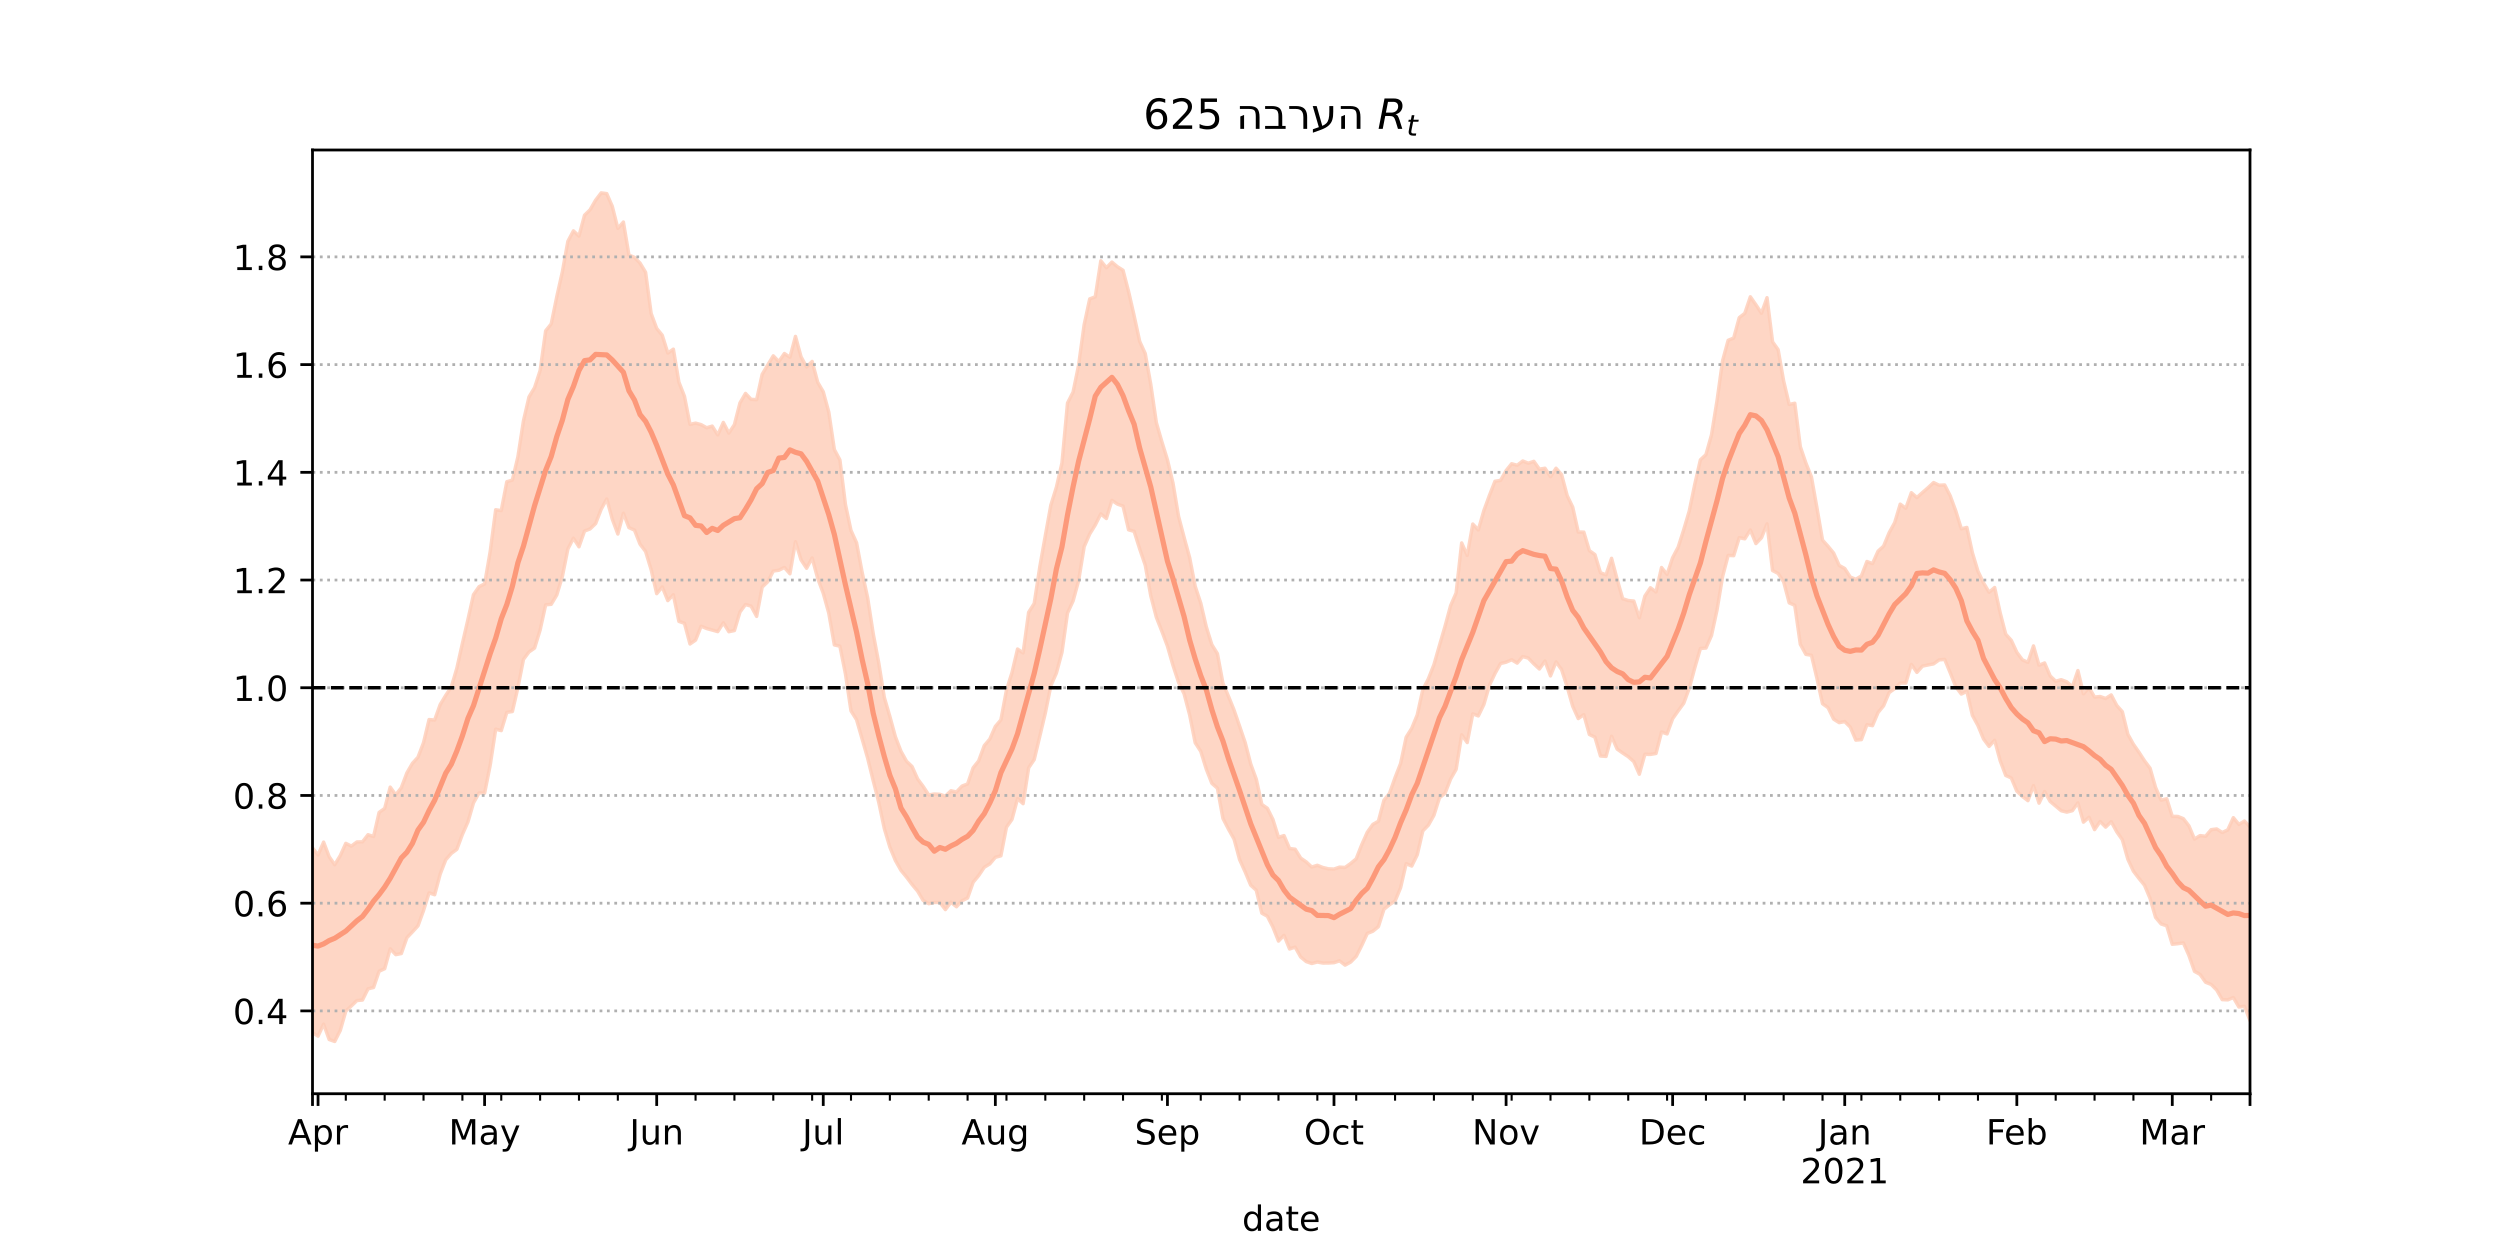 <?xml version="1.0" encoding="utf-8" standalone="no"?>
<!DOCTYPE svg PUBLIC "-//W3C//DTD SVG 1.1//EN"
  "http://www.w3.org/Graphics/SVG/1.1/DTD/svg11.dtd">
<!-- Created with matplotlib (https://matplotlib.org/) -->
<svg height="360pt" version="1.1" viewBox="0 0 720 360" width="720pt" xmlns="http://www.w3.org/2000/svg" xmlns:xlink="http://www.w3.org/1999/xlink">
 <defs>
  <style type="text/css">*{stroke-linecap:butt;stroke-linejoin:round;}</style>
 </defs>
 <g id="figure_1">
  <g id="patch_1">
   <path d="M 0 360 
L 720 360 
L 720 0 
L 0 0 
z
" style="fill:#ffffff;"/>
  </g>
  <g id="axes_1">
   <g id="patch_2">
    <path d="M 90 315 
L 648 315 
L 648 43.2 
L 90 43.2 
z
" style="fill:#ffffff;"/>
   </g>
   <g id="PolyCollection_1">
    <defs>
     <path d="M 90 -62.595 
L 90 -115.8 
L 91.599 -113.772 
L 93.198 -117.47 
L 94.797 -113.271 
L 96.395 -110.967 
L 97.994 -113.581 
L 99.593 -117.11 
L 101.192 -116.32 
L 102.791 -117.523 
L 104.39 -117.546 
L 105.989 -119.597 
L 107.587 -119.096 
L 109.186 -126.021 
L 110.785 -127.172 
L 112.384 -133.304 
L 113.983 -131.066 
L 115.582 -133.139 
L 117.181 -137.389 
L 118.779 -140.161 
L 120.378 -141.91 
L 121.977 -146.113 
L 123.576 -152.766 
L 125.175 -152.624 
L 126.774 -157.083 
L 128.372 -159.73 
L 129.971 -162.134 
L 131.57 -167.536 
L 133.169 -174.672 
L 134.768 -181.591 
L 136.367 -188.74 
L 137.966 -191.032 
L 139.564 -191.837 
L 141.163 -201.049 
L 142.762 -213.188 
L 144.361 -212.941 
L 145.96 -221.258 
L 147.559 -221.727 
L 149.158 -228.444 
L 150.756 -238.793 
L 152.355 -245.693 
L 153.954 -248.353 
L 155.553 -253.251 
L 157.152 -264.731 
L 158.751 -266.713 
L 160.35 -274.53 
L 161.948 -281.658 
L 163.547 -290.494 
L 165.146 -293.509 
L 166.745 -292.019 
L 168.344 -298.023 
L 169.943 -299.573 
L 171.542 -302.355 
L 173.14 -304.445 
L 174.739 -304.236 
L 176.338 -300.573 
L 177.937 -294.227 
L 179.536 -296.053 
L 181.135 -286.54 
L 182.734 -285.884 
L 184.332 -284.229 
L 185.931 -281.573 
L 187.53 -269.701 
L 189.129 -265.403 
L 190.728 -263.453 
L 192.327 -258.33 
L 193.926 -259.441 
L 195.524 -249.936 
L 197.123 -245.871 
L 198.722 -237.771 
L 200.321 -238.138 
L 201.92 -237.702 
L 203.519 -236.806 
L 205.117 -237.278 
L 206.716 -234.742 
L 208.315 -238.34 
L 209.914 -235.264 
L 211.513 -237.712 
L 213.112 -243.968 
L 214.711 -246.697 
L 216.309 -244.992 
L 217.908 -244.896 
L 219.507 -252.187 
L 221.106 -254.876 
L 222.705 -257.517 
L 224.304 -255.872 
L 225.903 -258.183 
L 227.501 -257.104 
L 229.1 -263.113 
L 230.699 -257.241 
L 232.298 -254.31 
L 233.897 -255.909 
L 235.496 -249.906 
L 237.095 -247.167 
L 238.693 -241.294 
L 240.292 -230.53 
L 241.891 -227.543 
L 243.49 -214.662 
L 245.089 -207.211 
L 246.688 -203.688 
L 248.287 -195.216 
L 249.885 -187.815 
L 251.484 -177.52 
L 253.083 -169.041 
L 254.682 -159.133 
L 256.281 -153.646 
L 257.88 -147.779 
L 259.479 -143.629 
L 261.077 -140.762 
L 262.676 -139.232 
L 264.275 -135.658 
L 265.874 -133.504 
L 267.473 -131.06 
L 269.072 -131.317 
L 270.67 -131.234 
L 272.269 -130.709 
L 273.868 -132.255 
L 275.467 -131.917 
L 277.066 -133.607 
L 278.665 -134.222 
L 280.264 -138.872 
L 281.862 -140.877 
L 283.461 -145.244 
L 285.06 -147.13 
L 286.659 -150.79 
L 288.258 -152.661 
L 289.857 -161.225 
L 291.456 -166.307 
L 293.054 -173.078 
L 294.653 -171.963 
L 296.252 -183.661 
L 297.851 -186.176 
L 299.45 -196.657 
L 301.049 -205.725 
L 302.648 -214.54 
L 304.246 -219.685 
L 305.845 -226.658 
L 307.444 -243.915 
L 309.043 -247.064 
L 310.642 -254.852 
L 312.241 -266.522 
L 313.84 -273.91 
L 315.438 -274.519 
L 317.037 -284.888 
L 318.636 -282.899 
L 320.235 -284.514 
L 321.834 -283.172 
L 323.433 -282.164 
L 325.032 -276.036 
L 326.63 -269.066 
L 328.229 -261.674 
L 329.828 -258.168 
L 331.427 -249.244 
L 333.026 -238.293 
L 334.625 -232.752 
L 336.223 -227.56 
L 337.822 -220.861 
L 339.421 -211.296 
L 341.02 -205.245 
L 342.619 -199.391 
L 344.218 -191.134 
L 345.817 -186.287 
L 347.415 -179.449 
L 349.014 -174.315 
L 350.613 -171.747 
L 352.212 -163.188 
L 353.811 -159.448 
L 355.41 -155.486 
L 357.009 -150.84 
L 358.607 -146.137 
L 360.206 -139.972 
L 361.805 -135.602 
L 363.404 -128.322 
L 365.003 -127.21 
L 366.602 -123.993 
L 368.201 -118.848 
L 369.799 -119.349 
L 371.398 -115.617 
L 372.997 -115.431 
L 374.596 -112.874 
L 376.195 -111.768 
L 377.794 -110.291 
L 379.393 -110.797 
L 380.991 -110.156 
L 382.59 -109.778 
L 384.189 -109.708 
L 385.788 -110.26 
L 387.387 -110.173 
L 388.986 -111.316 
L 390.585 -112.659 
L 392.183 -116.725 
L 393.782 -120.318 
L 395.381 -122.571 
L 396.98 -123.478 
L 398.579 -129.52 
L 400.178 -131.523 
L 401.777 -136.036 
L 403.375 -140.115 
L 404.974 -147.683 
L 406.573 -150.234 
L 408.172 -154.131 
L 409.771 -161.391 
L 411.37 -164.498 
L 412.968 -168.563 
L 414.567 -174.123 
L 416.166 -179.608 
L 417.765 -185.547 
L 419.364 -189.239 
L 420.963 -203.633 
L 422.562 -200.05 
L 424.16 -209.077 
L 425.759 -207.375 
L 427.358 -212.969 
L 428.957 -217.326 
L 430.556 -221.396 
L 432.155 -221.639 
L 433.754 -224.46 
L 435.352 -226.437 
L 436.951 -226.008 
L 438.55 -227.232 
L 440.149 -226.588 
L 441.748 -227.135 
L 443.347 -224.88 
L 444.946 -225.147 
L 446.544 -222.714 
L 448.143 -225.149 
L 449.742 -223.312 
L 451.341 -217.271 
L 452.94 -213.943 
L 454.539 -206.764 
L 456.138 -206.753 
L 457.736 -201.426 
L 459.335 -200.29 
L 460.934 -195.05 
L 462.533 -194.453 
L 464.132 -199.197 
L 465.731 -193.177 
L 467.33 -187.566 
L 468.928 -187.05 
L 470.527 -186.894 
L 472.126 -182.088 
L 473.725 -188.331 
L 475.324 -190.726 
L 476.923 -189.513 
L 478.521 -196.551 
L 480.12 -194.573 
L 481.719 -199.397 
L 483.318 -202.431 
L 484.917 -207.443 
L 486.516 -212.867 
L 488.115 -220.619 
L 489.713 -227.564 
L 491.312 -229.064 
L 492.911 -234.737 
L 494.51 -244.654 
L 496.109 -256.117 
L 497.708 -261.988 
L 499.307 -262.646 
L 500.905 -268.523 
L 502.504 -269.768 
L 504.103 -274.523 
L 505.702 -272.22 
L 507.301 -269.795 
L 508.9 -274.261 
L 510.499 -261.551 
L 512.097 -259.301 
L 513.696 -250.243 
L 515.295 -243.515 
L 516.894 -243.866 
L 518.493 -231.353 
L 520.092 -226.645 
L 521.691 -222.65 
L 523.289 -213.667 
L 524.888 -204.434 
L 526.487 -202.663 
L 528.086 -200.711 
L 529.685 -197.157 
L 531.284 -196.272 
L 532.883 -193.8 
L 534.481 -193.175 
L 536.08 -194.13 
L 537.679 -198.288 
L 539.278 -197.684 
L 540.877 -201.261 
L 542.476 -202.706 
L 544.074 -206.576 
L 545.673 -209.492 
L 547.272 -214.804 
L 548.871 -213.617 
L 550.47 -218.103 
L 552.069 -216.715 
L 553.668 -218.144 
L 555.266 -219.528 
L 556.865 -221.017 
L 558.464 -220.257 
L 560.063 -220.329 
L 561.662 -217.205 
L 563.261 -212.844 
L 564.86 -207.695 
L 566.458 -208.093 
L 568.057 -200.775 
L 569.656 -195.476 
L 571.255 -192.125 
L 572.854 -189.434 
L 574.453 -190.796 
L 576.052 -183.513 
L 577.65 -177.351 
L 579.249 -175.589 
L 580.848 -172.133 
L 582.447 -169.958 
L 584.046 -169.26 
L 585.645 -173.973 
L 587.244 -168.419 
L 588.842 -169.067 
L 590.441 -165.344 
L 592.04 -163.805 
L 593.639 -164.247 
L 595.238 -163.633 
L 596.837 -162.191 
L 598.436 -166.878 
L 600.034 -160.173 
L 601.633 -161.983 
L 603.232 -159.245 
L 604.831 -159.4 
L 606.43 -158.85 
L 608.029 -159.862 
L 609.628 -156.825 
L 611.226 -155.037 
L 612.825 -148.529 
L 614.424 -145.641 
L 616.023 -143.353 
L 617.622 -140.883 
L 619.221 -138.747 
L 620.819 -133.161 
L 622.418 -129.556 
L 624.017 -129.958 
L 625.616 -124.889 
L 627.215 -124.862 
L 628.814 -124.224 
L 630.413 -122.142 
L 632.011 -118.354 
L 633.61 -119.347 
L 635.209 -119.148 
L 636.808 -121.05 
L 638.407 -121.26 
L 640.006 -120.232 
L 641.605 -120.996 
L 643.203 -124.506 
L 644.802 -122.569 
L 646.401 -123.54 
L 648 -121.813 
L 649.599 -126.361 
L 651.198 -127.394 
L 652.797 -124.621 
L 654.395 -128.079 
L 655.994 -125.698 
L 657.593 -123.708 
L 659.192 -123.081 
L 659.192 -57.355 
L 659.192 -57.355 
L 657.593 -57.857 
L 655.994 -60.714 
L 654.395 -65.105 
L 652.797 -64.842 
L 651.198 -69.08 
L 649.599 -69.166 
L 648 -66.097 
L 646.401 -70.173 
L 644.802 -69.978 
L 643.203 -72.709 
L 641.605 -72.042 
L 640.006 -72.107 
L 638.407 -74.879 
L 636.808 -76.491 
L 635.209 -77.112 
L 633.61 -79.372 
L 632.011 -80.26 
L 630.413 -84.822 
L 628.814 -88.443 
L 627.215 -88.216 
L 625.616 -88.05 
L 624.017 -93.37 
L 622.418 -93.89 
L 620.819 -95.765 
L 619.221 -101.246 
L 617.622 -105.049 
L 616.023 -107.013 
L 614.424 -109.102 
L 612.825 -112.537 
L 611.226 -118.166 
L 609.628 -120.434 
L 608.029 -123.354 
L 606.43 -121.787 
L 604.831 -123.406 
L 603.232 -121.077 
L 601.633 -124.631 
L 600.034 -123.224 
L 598.436 -128.768 
L 596.837 -126.523 
L 595.238 -126.115 
L 593.639 -126.502 
L 592.04 -127.841 
L 590.441 -129.191 
L 588.842 -132.031 
L 587.244 -128.691 
L 585.645 -133.754 
L 584.046 -129.412 
L 582.447 -130.629 
L 580.848 -132.153 
L 579.249 -135.954 
L 577.65 -136.668 
L 576.052 -140.927 
L 574.453 -146.794 
L 572.854 -145.033 
L 571.255 -147.18 
L 569.656 -151.036 
L 568.057 -153.957 
L 566.458 -160.894 
L 564.86 -160.115 
L 563.261 -162.232 
L 561.662 -166.241 
L 560.063 -170.099 
L 558.464 -169.951 
L 556.865 -168.803 
L 555.266 -168.494 
L 553.668 -168.161 
L 552.069 -166.354 
L 550.47 -168.664 
L 548.871 -163.28 
L 547.272 -163.265 
L 545.673 -161.684 
L 544.074 -160.535 
L 542.476 -156.739 
L 540.877 -154.793 
L 539.278 -151.005 
L 537.679 -151.298 
L 536.08 -146.995 
L 534.481 -146.85 
L 532.883 -150.595 
L 531.284 -152.183 
L 529.685 -151.875 
L 528.086 -152.887 
L 526.487 -156.189 
L 524.888 -157.332 
L 523.289 -164.576 
L 521.691 -171.293 
L 520.092 -171.537 
L 518.493 -174.444 
L 516.894 -185.67 
L 515.295 -186.38 
L 513.696 -192.428 
L 512.097 -194.852 
L 510.499 -195.692 
L 508.9 -209.115 
L 507.301 -205.112 
L 505.702 -203.449 
L 504.103 -207.364 
L 502.504 -204.822 
L 500.905 -205.154 
L 499.307 -199.966 
L 497.708 -200.051 
L 496.109 -193.967 
L 494.51 -184.377 
L 492.911 -176.984 
L 491.312 -173.366 
L 489.713 -173.237 
L 488.115 -167.74 
L 486.516 -161.827 
L 484.917 -157.472 
L 483.318 -155.281 
L 481.719 -153.013 
L 480.12 -148.635 
L 478.521 -149.171 
L 476.923 -142.996 
L 475.324 -142.725 
L 473.725 -142.768 
L 472.126 -137.024 
L 470.527 -140.662 
L 468.928 -142.076 
L 467.33 -143.133 
L 465.731 -144.274 
L 464.132 -147.946 
L 462.533 -142.151 
L 460.934 -142.271 
L 459.335 -147.705 
L 457.736 -148.481 
L 456.138 -154.178 
L 454.539 -153.054 
L 452.94 -156.602 
L 451.341 -162.191 
L 449.742 -167.143 
L 448.143 -169.368 
L 446.544 -165.34 
L 444.946 -169.613 
L 443.347 -167.327 
L 441.748 -168.809 
L 440.149 -170.474 
L 438.55 -170.906 
L 436.951 -169.02 
L 435.352 -169.988 
L 433.754 -169.289 
L 432.155 -168.905 
L 430.556 -166.03 
L 428.957 -162.641 
L 427.358 -157.114 
L 425.759 -153.814 
L 424.16 -154.422 
L 422.562 -146.144 
L 420.963 -148.372 
L 419.364 -138.44 
L 417.765 -135.636 
L 416.166 -131.524 
L 414.567 -130.25 
L 412.968 -125.197 
L 411.37 -122.346 
L 409.771 -120.698 
L 408.172 -113.826 
L 406.573 -110.581 
L 404.974 -111.263 
L 403.375 -104.357 
L 401.777 -100.491 
L 400.178 -99.442 
L 398.579 -98.128 
L 396.98 -93.123 
L 395.381 -91.804 
L 393.782 -91.173 
L 392.183 -87.707 
L 390.585 -84.552 
L 388.986 -82.915 
L 387.387 -82.044 
L 385.788 -83.282 
L 384.189 -82.748 
L 382.59 -82.657 
L 380.991 -82.641 
L 379.393 -82.941 
L 377.794 -82.513 
L 376.195 -83.063 
L 374.596 -84.384 
L 372.997 -87.225 
L 371.398 -86.696 
L 369.799 -90.617 
L 368.201 -88.973 
L 366.602 -93.004 
L 365.003 -96.122 
L 363.404 -97.006 
L 361.805 -103.619 
L 360.206 -105.058 
L 358.607 -108.893 
L 357.009 -112.425 
L 355.41 -118.341 
L 353.811 -121.183 
L 352.212 -124.291 
L 350.613 -133.001 
L 349.014 -134.398 
L 347.415 -138.471 
L 345.817 -143.622 
L 344.218 -146.079 
L 342.619 -154.104 
L 341.02 -160.176 
L 339.421 -163.482 
L 337.822 -168.367 
L 336.223 -173.902 
L 334.625 -178.174 
L 333.026 -182.233 
L 331.427 -188.396 
L 329.828 -197.236 
L 328.229 -201.914 
L 326.63 -206.977 
L 325.032 -207.411 
L 323.433 -214.26 
L 321.834 -214.816 
L 320.235 -215.884 
L 318.636 -210.666 
L 317.037 -212.006 
L 315.438 -208.808 
L 313.84 -206.218 
L 312.241 -202.568 
L 310.642 -192.773 
L 309.043 -186.927 
L 307.444 -183.457 
L 305.845 -172.132 
L 304.246 -166.173 
L 302.648 -162.517 
L 301.049 -154.633 
L 299.45 -147.91 
L 297.851 -141.237 
L 296.252 -138.882 
L 294.653 -128.545 
L 293.054 -129.991 
L 291.456 -124.025 
L 289.857 -121.753 
L 288.258 -113.528 
L 286.659 -113.094 
L 285.06 -111.195 
L 283.461 -110.219 
L 281.862 -107.839 
L 280.264 -105.902 
L 278.665 -101.371 
L 277.066 -100.597 
L 275.467 -98.86 
L 273.868 -100.157 
L 272.269 -98.039 
L 270.67 -100.093 
L 269.072 -100.092 
L 267.473 -99.732 
L 265.874 -100.66 
L 264.275 -103.356 
L 262.676 -105.267 
L 261.077 -107.393 
L 259.479 -109.341 
L 257.88 -112.164 
L 256.281 -116.034 
L 254.682 -121.381 
L 253.083 -128.927 
L 251.484 -135.16 
L 249.885 -141.64 
L 248.287 -147.177 
L 246.688 -152.731 
L 245.089 -155.26 
L 243.49 -165.92 
L 241.891 -173.905 
L 240.292 -174.264 
L 238.693 -183.39 
L 237.095 -189.148 
L 235.496 -193.426 
L 233.897 -199.313 
L 232.298 -196.344 
L 230.699 -198.761 
L 229.1 -203.99 
L 227.501 -194.756 
L 225.903 -196.566 
L 224.304 -195.766 
L 222.705 -195.548 
L 221.106 -192.451 
L 219.507 -190.913 
L 217.908 -182.484 
L 216.309 -185.432 
L 214.711 -185.898 
L 213.112 -183.749 
L 211.513 -178.405 
L 209.914 -178.06 
L 208.315 -180.623 
L 206.716 -178.091 
L 205.117 -178.546 
L 203.519 -178.985 
L 201.92 -179.64 
L 200.321 -175.645 
L 198.722 -174.536 
L 197.123 -180.483 
L 195.524 -181.041 
L 193.926 -188.696 
L 192.327 -187.031 
L 190.728 -190.958 
L 189.129 -189.03 
L 187.53 -195.944 
L 185.931 -201.175 
L 184.332 -203.275 
L 182.734 -207.334 
L 181.135 -208.042 
L 179.536 -212.177 
L 177.937 -206.202 
L 176.338 -210.483 
L 174.739 -216.288 
L 173.14 -213.332 
L 171.542 -209.214 
L 169.943 -207.67 
L 168.344 -207.066 
L 166.745 -202.527 
L 165.146 -204.988 
L 163.547 -201.888 
L 161.948 -193.93 
L 160.35 -188.632 
L 158.751 -185.963 
L 157.152 -185.82 
L 155.553 -178.559 
L 153.954 -173.348 
L 152.355 -172.241 
L 150.756 -170.092 
L 149.158 -161.985 
L 147.559 -155.083 
L 145.96 -154.842 
L 144.361 -149.583 
L 142.762 -149.996 
L 141.163 -139.548 
L 139.564 -131.581 
L 137.966 -131.644 
L 136.367 -128.767 
L 134.768 -123.29 
L 133.169 -119.672 
L 131.57 -115.395 
L 129.971 -114.217 
L 128.372 -112.375 
L 126.774 -108.263 
L 125.175 -102.317 
L 123.576 -102.863 
L 121.977 -97.761 
L 120.378 -93.364 
L 118.779 -91.611 
L 117.181 -89.932 
L 115.582 -85.377 
L 113.983 -85.061 
L 112.384 -86.742 
L 110.785 -81.016 
L 109.186 -80.289 
L 107.587 -75.604 
L 105.989 -75.213 
L 104.39 -71.991 
L 102.791 -71.843 
L 101.192 -70.287 
L 99.593 -68.783 
L 97.994 -63.227 
L 96.395 -60.06 
L 94.797 -60.625 
L 93.198 -65.048 
L 91.599 -61.594 
L 90 -62.595 
z
" id="ma6688d211f" style="stroke:#fdcbb6;stroke-opacity:0.8;"/>
    </defs>
    <g clip-path="url(#pc32c28ada3)">
     <use style="fill:#fdcbb6;fill-opacity:0.8;stroke:#fdcbb6;stroke-opacity:0.8;" x="0" xlink:href="#ma6688d211f" y="360"/>
    </g>
   </g>
   <g id="matplotlib.axis_1">
    <g id="xtick_1">
     <g id="line2d_1">
      <defs>
       <path d="M 0 0 
L 0 3.5 
" id="m77cc2cb131" style="stroke:#000000;stroke-width:0.8;"/>
      </defs>
      <g>
       <use style="stroke:#000000;stroke-width:0.8;" x="90" xlink:href="#m77cc2cb131" y="315"/>
      </g>
     </g>
    </g>
    <g id="xtick_2">
     <g id="line2d_2">
      <g>
       <use style="stroke:#000000;stroke-width:0.8;" x="91.599" xlink:href="#m77cc2cb131" y="315"/>
      </g>
     </g>
     <g id="text_1">
      <!-- Apr -->
      <g transform="translate(82.949 329.598)scale(0.1 -0.1)">
       <defs>
        <path d="M 34.188 63.188 
L 20.797 26.906 
L 47.609 26.906 
z
M 28.609 72.906 
L 39.797 72.906 
L 67.578 0 
L 57.328 0 
L 50.688 18.703 
L 17.828 18.703 
L 11.188 0 
L 0.781 0 
z
" id="DejaVuSans-65"/>
        <path d="M 18.109 8.203 
L 18.109 -20.797 
L 9.078 -20.797 
L 9.078 54.688 
L 18.109 54.688 
L 18.109 46.391 
Q 20.953 51.266 25.266 53.625 
Q 29.594 56 35.594 56 
Q 45.562 56 51.781 48.094 
Q 58.016 40.188 58.016 27.297 
Q 58.016 14.406 51.781 6.484 
Q 45.562 -1.422 35.594 -1.422 
Q 29.594 -1.422 25.266 0.953 
Q 20.953 3.328 18.109 8.203 
z
M 48.688 27.297 
Q 48.688 37.203 44.609 42.844 
Q 40.531 48.484 33.406 48.484 
Q 26.266 48.484 22.188 42.844 
Q 18.109 37.203 18.109 27.297 
Q 18.109 17.391 22.188 11.75 
Q 26.266 6.109 33.406 6.109 
Q 40.531 6.109 44.609 11.75 
Q 48.688 17.391 48.688 27.297 
z
" id="DejaVuSans-112"/>
        <path d="M 41.109 46.297 
Q 39.594 47.172 37.812 47.578 
Q 36.031 48 33.891 48 
Q 26.266 48 22.188 43.047 
Q 18.109 38.094 18.109 28.812 
L 18.109 0 
L 9.078 0 
L 9.078 54.688 
L 18.109 54.688 
L 18.109 46.188 
Q 20.953 51.172 25.484 53.578 
Q 30.031 56 36.531 56 
Q 37.453 56 38.578 55.875 
Q 39.703 55.766 41.062 55.516 
z
" id="DejaVuSans-114"/>
       </defs>
       <use xlink:href="#DejaVuSans-65"/>
       <use x="68.408" xlink:href="#DejaVuSans-112"/>
       <use x="131.885" xlink:href="#DejaVuSans-114"/>
      </g>
     </g>
    </g>
    <g id="xtick_3">
     <g id="line2d_3">
      <g>
       <use style="stroke:#000000;stroke-width:0.8;" x="139.564" xlink:href="#m77cc2cb131" y="315"/>
      </g>
     </g>
     <g id="text_2">
      <!-- May -->
      <g transform="translate(129.227 329.598)scale(0.1 -0.1)">
       <defs>
        <path d="M 9.812 72.906 
L 24.516 72.906 
L 43.109 23.297 
L 61.812 72.906 
L 76.516 72.906 
L 76.516 0 
L 66.891 0 
L 66.891 64.016 
L 48.094 14.016 
L 38.188 14.016 
L 19.391 64.016 
L 19.391 0 
L 9.812 0 
z
" id="DejaVuSans-77"/>
        <path d="M 34.281 27.484 
Q 23.391 27.484 19.188 25 
Q 14.984 22.516 14.984 16.5 
Q 14.984 11.719 18.141 8.906 
Q 21.297 6.109 26.703 6.109 
Q 34.188 6.109 38.703 11.406 
Q 43.219 16.703 43.219 25.484 
L 43.219 27.484 
z
M 52.203 31.203 
L 52.203 0 
L 43.219 0 
L 43.219 8.297 
Q 40.141 3.328 35.547 0.953 
Q 30.953 -1.422 24.312 -1.422 
Q 15.922 -1.422 10.953 3.297 
Q 6 8.016 6 15.922 
Q 6 25.141 12.172 29.828 
Q 18.359 34.516 30.609 34.516 
L 43.219 34.516 
L 43.219 35.406 
Q 43.219 41.609 39.141 45 
Q 35.062 48.391 27.688 48.391 
Q 23 48.391 18.547 47.266 
Q 14.109 46.141 10.016 43.891 
L 10.016 52.203 
Q 14.938 54.109 19.578 55.047 
Q 24.219 56 28.609 56 
Q 40.484 56 46.344 49.844 
Q 52.203 43.703 52.203 31.203 
z
" id="DejaVuSans-97"/>
        <path d="M 32.172 -5.078 
Q 28.375 -14.844 24.75 -17.812 
Q 21.141 -20.797 15.094 -20.797 
L 7.906 -20.797 
L 7.906 -13.281 
L 13.188 -13.281 
Q 16.891 -13.281 18.938 -11.516 
Q 21 -9.766 23.484 -3.219 
L 25.094 0.875 
L 2.984 54.688 
L 12.5 54.688 
L 29.594 11.922 
L 46.688 54.688 
L 56.203 54.688 
z
" id="DejaVuSans-121"/>
       </defs>
       <use xlink:href="#DejaVuSans-77"/>
       <use x="86.279" xlink:href="#DejaVuSans-97"/>
       <use x="147.559" xlink:href="#DejaVuSans-121"/>
      </g>
     </g>
    </g>
    <g id="xtick_4">
     <g id="line2d_4">
      <g>
       <use style="stroke:#000000;stroke-width:0.8;" x="189.129" xlink:href="#m77cc2cb131" y="315"/>
      </g>
     </g>
     <g id="text_3">
      <!-- Jun -->
      <g transform="translate(181.316 329.598)scale(0.1 -0.1)">
       <defs>
        <path d="M 9.812 72.906 
L 19.672 72.906 
L 19.672 5.078 
Q 19.672 -8.109 14.672 -14.062 
Q 9.672 -20.016 -1.422 -20.016 
L -5.172 -20.016 
L -5.172 -11.719 
L -2.094 -11.719 
Q 4.438 -11.719 7.125 -8.047 
Q 9.812 -4.391 9.812 5.078 
z
" id="DejaVuSans-74"/>
        <path d="M 8.5 21.578 
L 8.5 54.688 
L 17.484 54.688 
L 17.484 21.922 
Q 17.484 14.156 20.5 10.266 
Q 23.531 6.391 29.594 6.391 
Q 36.859 6.391 41.078 11.031 
Q 45.312 15.672 45.312 23.688 
L 45.312 54.688 
L 54.297 54.688 
L 54.297 0 
L 45.312 0 
L 45.312 8.406 
Q 42.047 3.422 37.719 1 
Q 33.406 -1.422 27.688 -1.422 
Q 18.266 -1.422 13.375 4.438 
Q 8.5 10.297 8.5 21.578 
z
M 31.109 56 
z
" id="DejaVuSans-117"/>
        <path d="M 54.891 33.016 
L 54.891 0 
L 45.906 0 
L 45.906 32.719 
Q 45.906 40.484 42.875 44.328 
Q 39.844 48.188 33.797 48.188 
Q 26.516 48.188 22.312 43.547 
Q 18.109 38.922 18.109 30.906 
L 18.109 0 
L 9.078 0 
L 9.078 54.688 
L 18.109 54.688 
L 18.109 46.188 
Q 21.344 51.125 25.703 53.562 
Q 30.078 56 35.797 56 
Q 45.219 56 50.047 50.172 
Q 54.891 44.344 54.891 33.016 
z
" id="DejaVuSans-110"/>
       </defs>
       <use xlink:href="#DejaVuSans-74"/>
       <use x="29.492" xlink:href="#DejaVuSans-117"/>
       <use x="92.871" xlink:href="#DejaVuSans-110"/>
      </g>
     </g>
    </g>
    <g id="xtick_5">
     <g id="line2d_5">
      <g>
       <use style="stroke:#000000;stroke-width:0.8;" x="237.095" xlink:href="#m77cc2cb131" y="315"/>
      </g>
     </g>
     <g id="text_4">
      <!-- Jul -->
      <g transform="translate(231.062 329.598)scale(0.1 -0.1)">
       <defs>
        <path d="M 9.422 75.984 
L 18.406 75.984 
L 18.406 0 
L 9.422 0 
z
" id="DejaVuSans-108"/>
       </defs>
       <use xlink:href="#DejaVuSans-74"/>
       <use x="29.492" xlink:href="#DejaVuSans-117"/>
       <use x="92.871" xlink:href="#DejaVuSans-108"/>
      </g>
     </g>
    </g>
    <g id="xtick_6">
     <g id="line2d_6">
      <g>
       <use style="stroke:#000000;stroke-width:0.8;" x="286.659" xlink:href="#m77cc2cb131" y="315"/>
      </g>
     </g>
     <g id="text_5">
      <!-- Aug -->
      <g transform="translate(276.896 329.598)scale(0.1 -0.1)">
       <defs>
        <path d="M 45.406 27.984 
Q 45.406 37.75 41.375 43.109 
Q 37.359 48.484 30.078 48.484 
Q 22.859 48.484 18.828 43.109 
Q 14.797 37.75 14.797 27.984 
Q 14.797 18.266 18.828 12.891 
Q 22.859 7.516 30.078 7.516 
Q 37.359 7.516 41.375 12.891 
Q 45.406 18.266 45.406 27.984 
z
M 54.391 6.781 
Q 54.391 -7.172 48.188 -13.984 
Q 42 -20.797 29.203 -20.797 
Q 24.469 -20.797 20.266 -20.094 
Q 16.062 -19.391 12.109 -17.922 
L 12.109 -9.188 
Q 16.062 -11.328 19.922 -12.344 
Q 23.781 -13.375 27.781 -13.375 
Q 36.625 -13.375 41.016 -8.766 
Q 45.406 -4.156 45.406 5.172 
L 45.406 9.625 
Q 42.625 4.781 38.281 2.391 
Q 33.938 0 27.875 0 
Q 17.828 0 11.672 7.656 
Q 5.516 15.328 5.516 27.984 
Q 5.516 40.672 11.672 48.328 
Q 17.828 56 27.875 56 
Q 33.938 56 38.281 53.609 
Q 42.625 51.219 45.406 46.391 
L 45.406 54.688 
L 54.391 54.688 
z
" id="DejaVuSans-103"/>
       </defs>
       <use xlink:href="#DejaVuSans-65"/>
       <use x="68.408" xlink:href="#DejaVuSans-117"/>
       <use x="131.787" xlink:href="#DejaVuSans-103"/>
      </g>
     </g>
    </g>
    <g id="xtick_7">
     <g id="line2d_7">
      <g>
       <use style="stroke:#000000;stroke-width:0.8;" x="336.223" xlink:href="#m77cc2cb131" y="315"/>
      </g>
     </g>
     <g id="text_6">
      <!-- Sep -->
      <g transform="translate(326.798 329.598)scale(0.1 -0.1)">
       <defs>
        <path d="M 53.516 70.516 
L 53.516 60.891 
Q 47.906 63.578 42.922 64.891 
Q 37.938 66.219 33.297 66.219 
Q 25.25 66.219 20.875 63.094 
Q 16.5 59.969 16.5 54.203 
Q 16.5 49.359 19.406 46.891 
Q 22.312 44.438 30.422 42.922 
L 36.375 41.703 
Q 47.406 39.594 52.656 34.297 
Q 57.906 29 57.906 20.125 
Q 57.906 9.516 50.797 4.047 
Q 43.703 -1.422 29.984 -1.422 
Q 24.812 -1.422 18.969 -0.25 
Q 13.141 0.922 6.891 3.219 
L 6.891 13.375 
Q 12.891 10.016 18.656 8.297 
Q 24.422 6.594 29.984 6.594 
Q 38.422 6.594 43.016 9.906 
Q 47.609 13.234 47.609 19.391 
Q 47.609 24.75 44.312 27.781 
Q 41.016 30.812 33.5 32.328 
L 27.484 33.5 
Q 16.453 35.688 11.516 40.375 
Q 6.594 45.062 6.594 53.422 
Q 6.594 63.094 13.406 68.656 
Q 20.219 74.219 32.172 74.219 
Q 37.312 74.219 42.625 73.281 
Q 47.953 72.359 53.516 70.516 
z
" id="DejaVuSans-83"/>
        <path d="M 56.203 29.594 
L 56.203 25.203 
L 14.891 25.203 
Q 15.484 15.922 20.484 11.062 
Q 25.484 6.203 34.422 6.203 
Q 39.594 6.203 44.453 7.469 
Q 49.312 8.734 54.109 11.281 
L 54.109 2.781 
Q 49.266 0.734 44.188 -0.344 
Q 39.109 -1.422 33.891 -1.422 
Q 20.797 -1.422 13.156 6.188 
Q 5.516 13.812 5.516 26.812 
Q 5.516 40.234 12.766 48.109 
Q 20.016 56 32.328 56 
Q 43.359 56 49.781 48.891 
Q 56.203 41.797 56.203 29.594 
z
M 47.219 32.234 
Q 47.125 39.594 43.094 43.984 
Q 39.062 48.391 32.422 48.391 
Q 24.906 48.391 20.391 44.141 
Q 15.875 39.891 15.188 32.172 
z
" id="DejaVuSans-101"/>
       </defs>
       <use xlink:href="#DejaVuSans-83"/>
       <use x="63.477" xlink:href="#DejaVuSans-101"/>
       <use x="125" xlink:href="#DejaVuSans-112"/>
      </g>
     </g>
    </g>
    <g id="xtick_8">
     <g id="line2d_8">
      <g>
       <use style="stroke:#000000;stroke-width:0.8;" x="384.189" xlink:href="#m77cc2cb131" y="315"/>
      </g>
     </g>
     <g id="text_7">
      <!-- Oct -->
      <g transform="translate(375.544 329.598)scale(0.1 -0.1)">
       <defs>
        <path d="M 39.406 66.219 
Q 28.656 66.219 22.328 58.203 
Q 16.016 50.203 16.016 36.375 
Q 16.016 22.609 22.328 14.594 
Q 28.656 6.594 39.406 6.594 
Q 50.141 6.594 56.422 14.594 
Q 62.703 22.609 62.703 36.375 
Q 62.703 50.203 56.422 58.203 
Q 50.141 66.219 39.406 66.219 
z
M 39.406 74.219 
Q 54.734 74.219 63.906 63.938 
Q 73.094 53.656 73.094 36.375 
Q 73.094 19.141 63.906 8.859 
Q 54.734 -1.422 39.406 -1.422 
Q 24.031 -1.422 14.812 8.828 
Q 5.609 19.094 5.609 36.375 
Q 5.609 53.656 14.812 63.938 
Q 24.031 74.219 39.406 74.219 
z
" id="DejaVuSans-79"/>
        <path d="M 48.781 52.594 
L 48.781 44.188 
Q 44.969 46.297 41.141 47.344 
Q 37.312 48.391 33.406 48.391 
Q 24.656 48.391 19.812 42.844 
Q 14.984 37.312 14.984 27.297 
Q 14.984 17.281 19.812 11.734 
Q 24.656 6.203 33.406 6.203 
Q 37.312 6.203 41.141 7.25 
Q 44.969 8.297 48.781 10.406 
L 48.781 2.094 
Q 45.016 0.344 40.984 -0.531 
Q 36.969 -1.422 32.422 -1.422 
Q 20.062 -1.422 12.781 6.344 
Q 5.516 14.109 5.516 27.297 
Q 5.516 40.672 12.859 48.328 
Q 20.219 56 33.016 56 
Q 37.156 56 41.109 55.141 
Q 45.062 54.297 48.781 52.594 
z
" id="DejaVuSans-99"/>
        <path d="M 18.312 70.219 
L 18.312 54.688 
L 36.812 54.688 
L 36.812 47.703 
L 18.312 47.703 
L 18.312 18.016 
Q 18.312 11.328 20.141 9.422 
Q 21.969 7.516 27.594 7.516 
L 36.812 7.516 
L 36.812 0 
L 27.594 0 
Q 17.188 0 13.234 3.875 
Q 9.281 7.766 9.281 18.016 
L 9.281 47.703 
L 2.688 47.703 
L 2.688 54.688 
L 9.281 54.688 
L 9.281 70.219 
z
" id="DejaVuSans-116"/>
       </defs>
       <use xlink:href="#DejaVuSans-79"/>
       <use x="78.711" xlink:href="#DejaVuSans-99"/>
       <use x="133.691" xlink:href="#DejaVuSans-116"/>
      </g>
     </g>
    </g>
    <g id="xtick_9">
     <g id="line2d_9">
      <g>
       <use style="stroke:#000000;stroke-width:0.8;" x="433.754" xlink:href="#m77cc2cb131" y="315"/>
      </g>
     </g>
     <g id="text_8">
      <!-- Nov -->
      <g transform="translate(423.994 329.598)scale(0.1 -0.1)">
       <defs>
        <path d="M 9.812 72.906 
L 23.094 72.906 
L 55.422 11.922 
L 55.422 72.906 
L 64.984 72.906 
L 64.984 0 
L 51.703 0 
L 19.391 60.984 
L 19.391 0 
L 9.812 0 
z
" id="DejaVuSans-78"/>
        <path d="M 30.609 48.391 
Q 23.391 48.391 19.188 42.75 
Q 14.984 37.109 14.984 27.297 
Q 14.984 17.484 19.156 11.844 
Q 23.344 6.203 30.609 6.203 
Q 37.797 6.203 41.984 11.859 
Q 46.188 17.531 46.188 27.297 
Q 46.188 37.016 41.984 42.703 
Q 37.797 48.391 30.609 48.391 
z
M 30.609 56 
Q 42.328 56 49.016 48.375 
Q 55.719 40.766 55.719 27.297 
Q 55.719 13.875 49.016 6.219 
Q 42.328 -1.422 30.609 -1.422 
Q 18.844 -1.422 12.172 6.219 
Q 5.516 13.875 5.516 27.297 
Q 5.516 40.766 12.172 48.375 
Q 18.844 56 30.609 56 
z
" id="DejaVuSans-111"/>
        <path d="M 2.984 54.688 
L 12.5 54.688 
L 29.594 8.797 
L 46.688 54.688 
L 56.203 54.688 
L 35.688 0 
L 23.484 0 
z
" id="DejaVuSans-118"/>
       </defs>
       <use xlink:href="#DejaVuSans-78"/>
       <use x="74.805" xlink:href="#DejaVuSans-111"/>
       <use x="135.986" xlink:href="#DejaVuSans-118"/>
      </g>
     </g>
    </g>
    <g id="xtick_10">
     <g id="line2d_10">
      <g>
       <use style="stroke:#000000;stroke-width:0.8;" x="481.719" xlink:href="#m77cc2cb131" y="315"/>
      </g>
     </g>
     <g id="text_9">
      <!-- Dec -->
      <g transform="translate(472.043 329.598)scale(0.1 -0.1)">
       <defs>
        <path d="M 19.672 64.797 
L 19.672 8.109 
L 31.594 8.109 
Q 46.688 8.109 53.688 14.938 
Q 60.688 21.781 60.688 36.531 
Q 60.688 51.172 53.688 57.984 
Q 46.688 64.797 31.594 64.797 
z
M 9.812 72.906 
L 30.078 72.906 
Q 51.266 72.906 61.172 64.094 
Q 71.094 55.281 71.094 36.531 
Q 71.094 17.672 61.125 8.828 
Q 51.172 0 30.078 0 
L 9.812 0 
z
" id="DejaVuSans-68"/>
       </defs>
       <use xlink:href="#DejaVuSans-68"/>
       <use x="77.002" xlink:href="#DejaVuSans-101"/>
       <use x="138.525" xlink:href="#DejaVuSans-99"/>
      </g>
     </g>
    </g>
    <g id="xtick_11">
     <g id="line2d_11">
      <g>
       <use style="stroke:#000000;stroke-width:0.8;" x="531.284" xlink:href="#m77cc2cb131" y="315"/>
      </g>
     </g>
     <g id="text_10">
      <!-- Jan -->
      <g transform="translate(523.576 329.598)scale(0.1 -0.1)">
       <use xlink:href="#DejaVuSans-74"/>
       <use x="29.492" xlink:href="#DejaVuSans-97"/>
       <use x="90.771" xlink:href="#DejaVuSans-110"/>
      </g>
      <!-- 2021 -->
      <g transform="translate(518.559 340.796)scale(0.1 -0.1)">
       <defs>
        <path d="M 19.188 8.297 
L 53.609 8.297 
L 53.609 0 
L 7.328 0 
L 7.328 8.297 
Q 12.938 14.109 22.625 23.891 
Q 32.328 33.688 34.812 36.531 
Q 39.547 41.844 41.422 45.531 
Q 43.312 49.219 43.312 52.781 
Q 43.312 58.594 39.234 62.25 
Q 35.156 65.922 28.609 65.922 
Q 23.969 65.922 18.812 64.312 
Q 13.672 62.703 7.812 59.422 
L 7.812 69.391 
Q 13.766 71.781 18.938 73 
Q 24.125 74.219 28.422 74.219 
Q 39.75 74.219 46.484 68.547 
Q 53.219 62.891 53.219 53.422 
Q 53.219 48.922 51.531 44.891 
Q 49.859 40.875 45.406 35.406 
Q 44.188 33.984 37.641 27.219 
Q 31.109 20.453 19.188 8.297 
z
" id="DejaVuSans-50"/>
        <path d="M 31.781 66.406 
Q 24.172 66.406 20.328 58.906 
Q 16.5 51.422 16.5 36.375 
Q 16.5 21.391 20.328 13.891 
Q 24.172 6.391 31.781 6.391 
Q 39.453 6.391 43.281 13.891 
Q 47.125 21.391 47.125 36.375 
Q 47.125 51.422 43.281 58.906 
Q 39.453 66.406 31.781 66.406 
z
M 31.781 74.219 
Q 44.047 74.219 50.516 64.516 
Q 56.984 54.828 56.984 36.375 
Q 56.984 17.969 50.516 8.266 
Q 44.047 -1.422 31.781 -1.422 
Q 19.531 -1.422 13.062 8.266 
Q 6.594 17.969 6.594 36.375 
Q 6.594 54.828 13.062 64.516 
Q 19.531 74.219 31.781 74.219 
z
" id="DejaVuSans-48"/>
        <path d="M 12.406 8.297 
L 28.516 8.297 
L 28.516 63.922 
L 10.984 60.406 
L 10.984 69.391 
L 28.422 72.906 
L 38.281 72.906 
L 38.281 8.297 
L 54.391 8.297 
L 54.391 0 
L 12.406 0 
z
" id="DejaVuSans-49"/>
       </defs>
       <use xlink:href="#DejaVuSans-50"/>
       <use x="63.623" xlink:href="#DejaVuSans-48"/>
       <use x="127.246" xlink:href="#DejaVuSans-50"/>
       <use x="190.869" xlink:href="#DejaVuSans-49"/>
      </g>
     </g>
    </g>
    <g id="xtick_12">
     <g id="line2d_12">
      <g>
       <use style="stroke:#000000;stroke-width:0.8;" x="580.848" xlink:href="#m77cc2cb131" y="315"/>
      </g>
     </g>
     <g id="text_11">
      <!-- Feb -->
      <g transform="translate(571.997 329.598)scale(0.1 -0.1)">
       <defs>
        <path d="M 9.812 72.906 
L 51.703 72.906 
L 51.703 64.594 
L 19.672 64.594 
L 19.672 43.109 
L 48.578 43.109 
L 48.578 34.812 
L 19.672 34.812 
L 19.672 0 
L 9.812 0 
z
" id="DejaVuSans-70"/>
        <path d="M 48.688 27.297 
Q 48.688 37.203 44.609 42.844 
Q 40.531 48.484 33.406 48.484 
Q 26.266 48.484 22.188 42.844 
Q 18.109 37.203 18.109 27.297 
Q 18.109 17.391 22.188 11.75 
Q 26.266 6.109 33.406 6.109 
Q 40.531 6.109 44.609 11.75 
Q 48.688 17.391 48.688 27.297 
z
M 18.109 46.391 
Q 20.953 51.266 25.266 53.625 
Q 29.594 56 35.594 56 
Q 45.562 56 51.781 48.094 
Q 58.016 40.188 58.016 27.297 
Q 58.016 14.406 51.781 6.484 
Q 45.562 -1.422 35.594 -1.422 
Q 29.594 -1.422 25.266 0.953 
Q 20.953 3.328 18.109 8.203 
L 18.109 0 
L 9.078 0 
L 9.078 75.984 
L 18.109 75.984 
z
" id="DejaVuSans-98"/>
       </defs>
       <use xlink:href="#DejaVuSans-70"/>
       <use x="52.02" xlink:href="#DejaVuSans-101"/>
       <use x="113.543" xlink:href="#DejaVuSans-98"/>
      </g>
     </g>
    </g>
    <g id="xtick_13">
     <g id="line2d_13">
      <g>
       <use style="stroke:#000000;stroke-width:0.8;" x="625.616" xlink:href="#m77cc2cb131" y="315"/>
      </g>
     </g>
     <g id="text_12">
      <!-- Mar -->
      <g transform="translate(616.182 329.598)scale(0.1 -0.1)">
       <use xlink:href="#DejaVuSans-77"/>
       <use x="86.279" xlink:href="#DejaVuSans-97"/>
       <use x="147.559" xlink:href="#DejaVuSans-114"/>
      </g>
     </g>
    </g>
    <g id="xtick_14">
     <g id="line2d_14">
      <g>
       <use style="stroke:#000000;stroke-width:0.8;" x="648" xlink:href="#m77cc2cb131" y="315"/>
      </g>
     </g>
    </g>
    <g id="xtick_15">
     <g id="line2d_15">
      <defs>
       <path d="M 0 0 
L 0 2 
" id="m1962aa5bc0" style="stroke:#000000;stroke-width:0.6;"/>
      </defs>
      <g>
       <use style="stroke:#000000;stroke-width:0.6;" x="99.593" xlink:href="#m1962aa5bc0" y="315"/>
      </g>
     </g>
    </g>
    <g id="xtick_16">
     <g id="line2d_16">
      <g>
       <use style="stroke:#000000;stroke-width:0.6;" x="110.785" xlink:href="#m1962aa5bc0" y="315"/>
      </g>
     </g>
    </g>
    <g id="xtick_17">
     <g id="line2d_17">
      <g>
       <use style="stroke:#000000;stroke-width:0.6;" x="121.977" xlink:href="#m1962aa5bc0" y="315"/>
      </g>
     </g>
    </g>
    <g id="xtick_18">
     <g id="line2d_18">
      <g>
       <use style="stroke:#000000;stroke-width:0.6;" x="133.169" xlink:href="#m1962aa5bc0" y="315"/>
      </g>
     </g>
    </g>
    <g id="xtick_19">
     <g id="line2d_19">
      <g>
       <use style="stroke:#000000;stroke-width:0.6;" x="144.361" xlink:href="#m1962aa5bc0" y="315"/>
      </g>
     </g>
    </g>
    <g id="xtick_20">
     <g id="line2d_20">
      <g>
       <use style="stroke:#000000;stroke-width:0.6;" x="155.553" xlink:href="#m1962aa5bc0" y="315"/>
      </g>
     </g>
    </g>
    <g id="xtick_21">
     <g id="line2d_21">
      <g>
       <use style="stroke:#000000;stroke-width:0.6;" x="166.745" xlink:href="#m1962aa5bc0" y="315"/>
      </g>
     </g>
    </g>
    <g id="xtick_22">
     <g id="line2d_22">
      <g>
       <use style="stroke:#000000;stroke-width:0.6;" x="177.937" xlink:href="#m1962aa5bc0" y="315"/>
      </g>
     </g>
    </g>
    <g id="xtick_23">
     <g id="line2d_23">
      <g>
       <use style="stroke:#000000;stroke-width:0.6;" x="200.321" xlink:href="#m1962aa5bc0" y="315"/>
      </g>
     </g>
    </g>
    <g id="xtick_24">
     <g id="line2d_24">
      <g>
       <use style="stroke:#000000;stroke-width:0.6;" x="211.513" xlink:href="#m1962aa5bc0" y="315"/>
      </g>
     </g>
    </g>
    <g id="xtick_25">
     <g id="line2d_25">
      <g>
       <use style="stroke:#000000;stroke-width:0.6;" x="222.705" xlink:href="#m1962aa5bc0" y="315"/>
      </g>
     </g>
    </g>
    <g id="xtick_26">
     <g id="line2d_26">
      <g>
       <use style="stroke:#000000;stroke-width:0.6;" x="233.897" xlink:href="#m1962aa5bc0" y="315"/>
      </g>
     </g>
    </g>
    <g id="xtick_27">
     <g id="line2d_27">
      <g>
       <use style="stroke:#000000;stroke-width:0.6;" x="245.089" xlink:href="#m1962aa5bc0" y="315"/>
      </g>
     </g>
    </g>
    <g id="xtick_28">
     <g id="line2d_28">
      <g>
       <use style="stroke:#000000;stroke-width:0.6;" x="256.281" xlink:href="#m1962aa5bc0" y="315"/>
      </g>
     </g>
    </g>
    <g id="xtick_29">
     <g id="line2d_29">
      <g>
       <use style="stroke:#000000;stroke-width:0.6;" x="267.473" xlink:href="#m1962aa5bc0" y="315"/>
      </g>
     </g>
    </g>
    <g id="xtick_30">
     <g id="line2d_30">
      <g>
       <use style="stroke:#000000;stroke-width:0.6;" x="278.665" xlink:href="#m1962aa5bc0" y="315"/>
      </g>
     </g>
    </g>
    <g id="xtick_31">
     <g id="line2d_31">
      <g>
       <use style="stroke:#000000;stroke-width:0.6;" x="289.857" xlink:href="#m1962aa5bc0" y="315"/>
      </g>
     </g>
    </g>
    <g id="xtick_32">
     <g id="line2d_32">
      <g>
       <use style="stroke:#000000;stroke-width:0.6;" x="301.049" xlink:href="#m1962aa5bc0" y="315"/>
      </g>
     </g>
    </g>
    <g id="xtick_33">
     <g id="line2d_33">
      <g>
       <use style="stroke:#000000;stroke-width:0.6;" x="312.241" xlink:href="#m1962aa5bc0" y="315"/>
      </g>
     </g>
    </g>
    <g id="xtick_34">
     <g id="line2d_34">
      <g>
       <use style="stroke:#000000;stroke-width:0.6;" x="323.433" xlink:href="#m1962aa5bc0" y="315"/>
      </g>
     </g>
    </g>
    <g id="xtick_35">
     <g id="line2d_35">
      <g>
       <use style="stroke:#000000;stroke-width:0.6;" x="334.625" xlink:href="#m1962aa5bc0" y="315"/>
      </g>
     </g>
    </g>
    <g id="xtick_36">
     <g id="line2d_36">
      <g>
       <use style="stroke:#000000;stroke-width:0.6;" x="345.817" xlink:href="#m1962aa5bc0" y="315"/>
      </g>
     </g>
    </g>
    <g id="xtick_37">
     <g id="line2d_37">
      <g>
       <use style="stroke:#000000;stroke-width:0.6;" x="357.009" xlink:href="#m1962aa5bc0" y="315"/>
      </g>
     </g>
    </g>
    <g id="xtick_38">
     <g id="line2d_38">
      <g>
       <use style="stroke:#000000;stroke-width:0.6;" x="368.201" xlink:href="#m1962aa5bc0" y="315"/>
      </g>
     </g>
    </g>
    <g id="xtick_39">
     <g id="line2d_39">
      <g>
       <use style="stroke:#000000;stroke-width:0.6;" x="379.393" xlink:href="#m1962aa5bc0" y="315"/>
      </g>
     </g>
    </g>
    <g id="xtick_40">
     <g id="line2d_40">
      <g>
       <use style="stroke:#000000;stroke-width:0.6;" x="390.585" xlink:href="#m1962aa5bc0" y="315"/>
      </g>
     </g>
    </g>
    <g id="xtick_41">
     <g id="line2d_41">
      <g>
       <use style="stroke:#000000;stroke-width:0.6;" x="401.777" xlink:href="#m1962aa5bc0" y="315"/>
      </g>
     </g>
    </g>
    <g id="xtick_42">
     <g id="line2d_42">
      <g>
       <use style="stroke:#000000;stroke-width:0.6;" x="412.968" xlink:href="#m1962aa5bc0" y="315"/>
      </g>
     </g>
    </g>
    <g id="xtick_43">
     <g id="line2d_43">
      <g>
       <use style="stroke:#000000;stroke-width:0.6;" x="424.16" xlink:href="#m1962aa5bc0" y="315"/>
      </g>
     </g>
    </g>
    <g id="xtick_44">
     <g id="line2d_44">
      <g>
       <use style="stroke:#000000;stroke-width:0.6;" x="435.352" xlink:href="#m1962aa5bc0" y="315"/>
      </g>
     </g>
    </g>
    <g id="xtick_45">
     <g id="line2d_45">
      <g>
       <use style="stroke:#000000;stroke-width:0.6;" x="446.544" xlink:href="#m1962aa5bc0" y="315"/>
      </g>
     </g>
    </g>
    <g id="xtick_46">
     <g id="line2d_46">
      <g>
       <use style="stroke:#000000;stroke-width:0.6;" x="457.736" xlink:href="#m1962aa5bc0" y="315"/>
      </g>
     </g>
    </g>
    <g id="xtick_47">
     <g id="line2d_47">
      <g>
       <use style="stroke:#000000;stroke-width:0.6;" x="468.928" xlink:href="#m1962aa5bc0" y="315"/>
      </g>
     </g>
    </g>
    <g id="xtick_48">
     <g id="line2d_48">
      <g>
       <use style="stroke:#000000;stroke-width:0.6;" x="480.12" xlink:href="#m1962aa5bc0" y="315"/>
      </g>
     </g>
    </g>
    <g id="xtick_49">
     <g id="line2d_49">
      <g>
       <use style="stroke:#000000;stroke-width:0.6;" x="491.312" xlink:href="#m1962aa5bc0" y="315"/>
      </g>
     </g>
    </g>
    <g id="xtick_50">
     <g id="line2d_50">
      <g>
       <use style="stroke:#000000;stroke-width:0.6;" x="502.504" xlink:href="#m1962aa5bc0" y="315"/>
      </g>
     </g>
    </g>
    <g id="xtick_51">
     <g id="line2d_51">
      <g>
       <use style="stroke:#000000;stroke-width:0.6;" x="513.696" xlink:href="#m1962aa5bc0" y="315"/>
      </g>
     </g>
    </g>
    <g id="xtick_52">
     <g id="line2d_52">
      <g>
       <use style="stroke:#000000;stroke-width:0.6;" x="524.888" xlink:href="#m1962aa5bc0" y="315"/>
      </g>
     </g>
    </g>
    <g id="xtick_53">
     <g id="line2d_53">
      <g>
       <use style="stroke:#000000;stroke-width:0.6;" x="536.08" xlink:href="#m1962aa5bc0" y="315"/>
      </g>
     </g>
    </g>
    <g id="xtick_54">
     <g id="line2d_54">
      <g>
       <use style="stroke:#000000;stroke-width:0.6;" x="547.272" xlink:href="#m1962aa5bc0" y="315"/>
      </g>
     </g>
    </g>
    <g id="xtick_55">
     <g id="line2d_55">
      <g>
       <use style="stroke:#000000;stroke-width:0.6;" x="558.464" xlink:href="#m1962aa5bc0" y="315"/>
      </g>
     </g>
    </g>
    <g id="xtick_56">
     <g id="line2d_56">
      <g>
       <use style="stroke:#000000;stroke-width:0.6;" x="569.656" xlink:href="#m1962aa5bc0" y="315"/>
      </g>
     </g>
    </g>
    <g id="xtick_57">
     <g id="line2d_57">
      <g>
       <use style="stroke:#000000;stroke-width:0.6;" x="592.04" xlink:href="#m1962aa5bc0" y="315"/>
      </g>
     </g>
    </g>
    <g id="xtick_58">
     <g id="line2d_58">
      <g>
       <use style="stroke:#000000;stroke-width:0.6;" x="603.232" xlink:href="#m1962aa5bc0" y="315"/>
      </g>
     </g>
    </g>
    <g id="xtick_59">
     <g id="line2d_59">
      <g>
       <use style="stroke:#000000;stroke-width:0.6;" x="614.424" xlink:href="#m1962aa5bc0" y="315"/>
      </g>
     </g>
    </g>
    <g id="xtick_60">
     <g id="line2d_60">
      <g>
       <use style="stroke:#000000;stroke-width:0.6;" x="636.808" xlink:href="#m1962aa5bc0" y="315"/>
      </g>
     </g>
    </g>
    <g id="text_13">
     <!-- date -->
     <g transform="translate(357.725 354.474)scale(0.1 -0.1)">
      <defs>
       <path d="M 45.406 46.391 
L 45.406 75.984 
L 54.391 75.984 
L 54.391 0 
L 45.406 0 
L 45.406 8.203 
Q 42.578 3.328 38.25 0.953 
Q 33.938 -1.422 27.875 -1.422 
Q 17.969 -1.422 11.734 6.484 
Q 5.516 14.406 5.516 27.297 
Q 5.516 40.188 11.734 48.094 
Q 17.969 56 27.875 56 
Q 33.938 56 38.25 53.625 
Q 42.578 51.266 45.406 46.391 
z
M 14.797 27.297 
Q 14.797 17.391 18.875 11.75 
Q 22.953 6.109 30.078 6.109 
Q 37.203 6.109 41.297 11.75 
Q 45.406 17.391 45.406 27.297 
Q 45.406 37.203 41.297 42.844 
Q 37.203 48.484 30.078 48.484 
Q 22.953 48.484 18.875 42.844 
Q 14.797 37.203 14.797 27.297 
z
" id="DejaVuSans-100"/>
      </defs>
      <use xlink:href="#DejaVuSans-100"/>
      <use x="63.477" xlink:href="#DejaVuSans-97"/>
      <use x="124.756" xlink:href="#DejaVuSans-116"/>
      <use x="163.965" xlink:href="#DejaVuSans-101"/>
     </g>
    </g>
   </g>
   <g id="matplotlib.axis_2">
    <g id="ytick_1">
     <g id="line2d_61">
      <path clip-path="url(#pc32c28ada3)" d="M 90 291.139 
L 648 291.139 
" style="fill:none;stroke:#b0b0b0;stroke-dasharray:0.8,1.32;stroke-dashoffset:0;stroke-width:0.8;"/>
     </g>
     <g id="line2d_62">
      <defs>
       <path d="M 0 0 
L -3.5 0 
" id="meb3c0abe5f" style="stroke:#000000;stroke-width:0.8;"/>
      </defs>
      <g>
       <use style="stroke:#000000;stroke-width:0.8;" x="90" xlink:href="#meb3c0abe5f" y="291.139"/>
      </g>
     </g>
     <g id="text_14">
      <!-- 0.4 -->
      <g transform="translate(67.097 294.938)scale(0.1 -0.1)">
       <defs>
        <path d="M 10.688 12.406 
L 21 12.406 
L 21 0 
L 10.688 0 
z
" id="DejaVuSans-46"/>
        <path d="M 37.797 64.312 
L 12.891 25.391 
L 37.797 25.391 
z
M 35.203 72.906 
L 47.609 72.906 
L 47.609 25.391 
L 58.016 25.391 
L 58.016 17.188 
L 47.609 17.188 
L 47.609 0 
L 37.797 0 
L 37.797 17.188 
L 4.891 17.188 
L 4.891 26.703 
z
" id="DejaVuSans-52"/>
       </defs>
       <use xlink:href="#DejaVuSans-48"/>
       <use x="63.623" xlink:href="#DejaVuSans-46"/>
       <use x="95.41" xlink:href="#DejaVuSans-52"/>
      </g>
     </g>
    </g>
    <g id="ytick_2">
     <g id="line2d_63">
      <path clip-path="url(#pc32c28ada3)" d="M 90 260.116 
L 648 260.116 
" style="fill:none;stroke:#b0b0b0;stroke-dasharray:0.8,1.32;stroke-dashoffset:0;stroke-width:0.8;"/>
     </g>
     <g id="line2d_64">
      <g>
       <use style="stroke:#000000;stroke-width:0.8;" x="90" xlink:href="#meb3c0abe5f" y="260.116"/>
      </g>
     </g>
     <g id="text_15">
      <!-- 0.6 -->
      <g transform="translate(67.097 263.916)scale(0.1 -0.1)">
       <defs>
        <path d="M 33.016 40.375 
Q 26.375 40.375 22.484 35.828 
Q 18.609 31.297 18.609 23.391 
Q 18.609 15.531 22.484 10.953 
Q 26.375 6.391 33.016 6.391 
Q 39.656 6.391 43.531 10.953 
Q 47.406 15.531 47.406 23.391 
Q 47.406 31.297 43.531 35.828 
Q 39.656 40.375 33.016 40.375 
z
M 52.594 71.297 
L 52.594 62.312 
Q 48.875 64.062 45.094 64.984 
Q 41.312 65.922 37.594 65.922 
Q 27.828 65.922 22.672 59.328 
Q 17.531 52.734 16.797 39.406 
Q 19.672 43.656 24.016 45.922 
Q 28.375 48.188 33.594 48.188 
Q 44.578 48.188 50.953 41.516 
Q 57.328 34.859 57.328 23.391 
Q 57.328 12.156 50.688 5.359 
Q 44.047 -1.422 33.016 -1.422 
Q 20.359 -1.422 13.672 8.266 
Q 6.984 17.969 6.984 36.375 
Q 6.984 53.656 15.188 63.938 
Q 23.391 74.219 37.203 74.219 
Q 40.922 74.219 44.703 73.484 
Q 48.484 72.75 52.594 71.297 
z
" id="DejaVuSans-54"/>
       </defs>
       <use xlink:href="#DejaVuSans-48"/>
       <use x="63.623" xlink:href="#DejaVuSans-46"/>
       <use x="95.41" xlink:href="#DejaVuSans-54"/>
      </g>
     </g>
    </g>
    <g id="ytick_3">
     <g id="line2d_65">
      <path clip-path="url(#pc32c28ada3)" d="M 90 229.094 
L 648 229.094 
" style="fill:none;stroke:#b0b0b0;stroke-dasharray:0.8,1.32;stroke-dashoffset:0;stroke-width:0.8;"/>
     </g>
     <g id="line2d_66">
      <g>
       <use style="stroke:#000000;stroke-width:0.8;" x="90" xlink:href="#meb3c0abe5f" y="229.094"/>
      </g>
     </g>
     <g id="text_16">
      <!-- 0.8 -->
      <g transform="translate(67.097 232.893)scale(0.1 -0.1)">
       <defs>
        <path d="M 31.781 34.625 
Q 24.75 34.625 20.719 30.859 
Q 16.703 27.094 16.703 20.516 
Q 16.703 13.922 20.719 10.156 
Q 24.75 6.391 31.781 6.391 
Q 38.812 6.391 42.859 10.172 
Q 46.922 13.969 46.922 20.516 
Q 46.922 27.094 42.891 30.859 
Q 38.875 34.625 31.781 34.625 
z
M 21.922 38.812 
Q 15.578 40.375 12.031 44.719 
Q 8.5 49.078 8.5 55.328 
Q 8.5 64.062 14.719 69.141 
Q 20.953 74.219 31.781 74.219 
Q 42.672 74.219 48.875 69.141 
Q 55.078 64.062 55.078 55.328 
Q 55.078 49.078 51.531 44.719 
Q 48 40.375 41.703 38.812 
Q 48.828 37.156 52.797 32.312 
Q 56.781 27.484 56.781 20.516 
Q 56.781 9.906 50.312 4.234 
Q 43.844 -1.422 31.781 -1.422 
Q 19.734 -1.422 13.25 4.234 
Q 6.781 9.906 6.781 20.516 
Q 6.781 27.484 10.781 32.312 
Q 14.797 37.156 21.922 38.812 
z
M 18.312 54.391 
Q 18.312 48.734 21.844 45.562 
Q 25.391 42.391 31.781 42.391 
Q 38.141 42.391 41.719 45.562 
Q 45.312 48.734 45.312 54.391 
Q 45.312 60.062 41.719 63.234 
Q 38.141 66.406 31.781 66.406 
Q 25.391 66.406 21.844 63.234 
Q 18.312 60.062 18.312 54.391 
z
" id="DejaVuSans-56"/>
       </defs>
       <use xlink:href="#DejaVuSans-48"/>
       <use x="63.623" xlink:href="#DejaVuSans-46"/>
       <use x="95.41" xlink:href="#DejaVuSans-56"/>
      </g>
     </g>
    </g>
    <g id="ytick_4">
     <g id="line2d_67">
      <path clip-path="url(#pc32c28ada3)" d="M 90 198.072 
L 648 198.072 
" style="fill:none;stroke:#b0b0b0;stroke-dasharray:0.8,1.32;stroke-dashoffset:0;stroke-width:0.8;"/>
     </g>
     <g id="line2d_68">
      <g>
       <use style="stroke:#000000;stroke-width:0.8;" x="90" xlink:href="#meb3c0abe5f" y="198.072"/>
      </g>
     </g>
     <g id="text_17">
      <!-- 1.0 -->
      <g transform="translate(67.097 201.871)scale(0.1 -0.1)">
       <use xlink:href="#DejaVuSans-49"/>
       <use x="63.623" xlink:href="#DejaVuSans-46"/>
       <use x="95.41" xlink:href="#DejaVuSans-48"/>
      </g>
     </g>
    </g>
    <g id="ytick_5">
     <g id="line2d_69">
      <path clip-path="url(#pc32c28ada3)" d="M 90 167.05 
L 648 167.05 
" style="fill:none;stroke:#b0b0b0;stroke-dasharray:0.8,1.32;stroke-dashoffset:0;stroke-width:0.8;"/>
     </g>
     <g id="line2d_70">
      <g>
       <use style="stroke:#000000;stroke-width:0.8;" x="90" xlink:href="#meb3c0abe5f" y="167.05"/>
      </g>
     </g>
     <g id="text_18">
      <!-- 1.2 -->
      <g transform="translate(67.097 170.849)scale(0.1 -0.1)">
       <use xlink:href="#DejaVuSans-49"/>
       <use x="63.623" xlink:href="#DejaVuSans-46"/>
       <use x="95.41" xlink:href="#DejaVuSans-50"/>
      </g>
     </g>
    </g>
    <g id="ytick_6">
     <g id="line2d_71">
      <path clip-path="url(#pc32c28ada3)" d="M 90 136.027 
L 648 136.027 
" style="fill:none;stroke:#b0b0b0;stroke-dasharray:0.8,1.32;stroke-dashoffset:0;stroke-width:0.8;"/>
     </g>
     <g id="line2d_72">
      <g>
       <use style="stroke:#000000;stroke-width:0.8;" x="90" xlink:href="#meb3c0abe5f" y="136.027"/>
      </g>
     </g>
     <g id="text_19">
      <!-- 1.4 -->
      <g transform="translate(67.097 139.826)scale(0.1 -0.1)">
       <use xlink:href="#DejaVuSans-49"/>
       <use x="63.623" xlink:href="#DejaVuSans-46"/>
       <use x="95.41" xlink:href="#DejaVuSans-52"/>
      </g>
     </g>
    </g>
    <g id="ytick_7">
     <g id="line2d_73">
      <path clip-path="url(#pc32c28ada3)" d="M 90 105.005 
L 648 105.005 
" style="fill:none;stroke:#b0b0b0;stroke-dasharray:0.8,1.32;stroke-dashoffset:0;stroke-width:0.8;"/>
     </g>
     <g id="line2d_74">
      <g>
       <use style="stroke:#000000;stroke-width:0.8;" x="90" xlink:href="#meb3c0abe5f" y="105.005"/>
      </g>
     </g>
     <g id="text_20">
      <!-- 1.6 -->
      <g transform="translate(67.097 108.804)scale(0.1 -0.1)">
       <use xlink:href="#DejaVuSans-49"/>
       <use x="63.623" xlink:href="#DejaVuSans-46"/>
       <use x="95.41" xlink:href="#DejaVuSans-54"/>
      </g>
     </g>
    </g>
    <g id="ytick_8">
     <g id="line2d_75">
      <path clip-path="url(#pc32c28ada3)" d="M 90 73.983 
L 648 73.983 
" style="fill:none;stroke:#b0b0b0;stroke-dasharray:0.8,1.32;stroke-dashoffset:0;stroke-width:0.8;"/>
     </g>
     <g id="line2d_76">
      <g>
       <use style="stroke:#000000;stroke-width:0.8;" x="90" xlink:href="#meb3c0abe5f" y="73.983"/>
      </g>
     </g>
     <g id="text_21">
      <!-- 1.8 -->
      <g transform="translate(67.097 77.782)scale(0.1 -0.1)">
       <use xlink:href="#DejaVuSans-49"/>
       <use x="63.623" xlink:href="#DejaVuSans-46"/>
       <use x="95.41" xlink:href="#DejaVuSans-56"/>
      </g>
     </g>
    </g>
   </g>
   <g id="line2d_77">
    <path clip-path="url(#pc32c28ada3)" d="M 90 272.24 
L 91.599 272.469 
L 93.198 271.843 
L 94.797 270.879 
L 96.395 270.219 
L 99.593 268.157 
L 102.791 265.182 
L 104.39 263.954 
L 105.989 261.862 
L 107.587 259.533 
L 109.186 257.632 
L 110.785 255.472 
L 112.384 252.935 
L 115.582 247.092 
L 117.181 245.448 
L 118.779 242.89 
L 120.378 239.048 
L 121.977 236.814 
L 123.576 233.44 
L 125.175 230.491 
L 128.372 222.672 
L 129.971 220.111 
L 131.57 216.294 
L 133.169 211.928 
L 134.768 206.891 
L 136.367 203.215 
L 141.163 188.274 
L 142.762 183.757 
L 144.361 178.19 
L 145.96 174.11 
L 147.559 168.856 
L 149.158 162.063 
L 150.756 157.284 
L 153.954 145.634 
L 157.152 135.439 
L 158.751 131.456 
L 160.35 125.745 
L 161.948 121.045 
L 163.547 115.021 
L 165.146 111.294 
L 166.745 106.696 
L 168.344 103.861 
L 169.943 103.629 
L 171.542 102.059 
L 174.739 102.217 
L 176.338 103.673 
L 179.536 107.211 
L 181.135 112.548 
L 182.734 115.22 
L 184.332 119.39 
L 185.931 121.351 
L 187.53 124.459 
L 189.129 128.247 
L 192.327 136.543 
L 193.926 139.656 
L 197.123 148.515 
L 198.722 149.144 
L 200.321 151.296 
L 201.92 151.487 
L 203.519 153.358 
L 205.117 152.165 
L 206.716 152.777 
L 208.315 151.29 
L 211.513 149.367 
L 213.112 149.107 
L 214.711 146.642 
L 216.309 143.958 
L 217.908 140.758 
L 219.507 139.282 
L 221.106 136.074 
L 222.705 135.502 
L 224.304 131.927 
L 225.903 131.746 
L 227.501 129.57 
L 229.1 130.262 
L 230.699 130.694 
L 232.298 132.862 
L 235.496 138.562 
L 238.693 148.232 
L 240.292 153.925 
L 243.49 168.463 
L 246.688 182.041 
L 248.287 189.886 
L 249.885 196.885 
L 251.484 205.4 
L 253.083 211.898 
L 254.682 217.895 
L 256.281 223.291 
L 257.88 227.201 
L 259.479 232.712 
L 261.077 235.276 
L 262.676 238.31 
L 264.275 241.075 
L 265.874 242.541 
L 267.473 243.188 
L 269.072 245.143 
L 270.67 244.079 
L 272.269 244.595 
L 273.868 243.636 
L 275.467 242.869 
L 277.066 241.738 
L 278.665 240.844 
L 280.264 239.155 
L 281.862 236.479 
L 283.461 234.363 
L 285.06 231.263 
L 286.659 227.732 
L 288.258 222.534 
L 291.456 215.691 
L 293.054 211.31 
L 297.851 193.95 
L 299.45 187.032 
L 302.648 172.381 
L 304.246 163.848 
L 305.845 157.492 
L 307.444 148.302 
L 309.043 140.214 
L 310.642 132.828 
L 313.84 120.633 
L 315.438 114.082 
L 317.037 111.539 
L 320.235 108.679 
L 321.834 110.734 
L 323.433 113.949 
L 325.032 118.29 
L 326.63 122.197 
L 328.229 129.057 
L 331.427 140.264 
L 336.223 161.61 
L 337.822 166.636 
L 341.02 177.583 
L 342.619 184.342 
L 344.218 189.772 
L 345.817 194.59 
L 347.415 198.662 
L 349.014 204.397 
L 350.613 209.336 
L 352.212 213.421 
L 353.811 218.549 
L 357.009 227.693 
L 360.206 237.235 
L 365.003 249.053 
L 366.602 252.01 
L 368.201 253.583 
L 369.799 256.334 
L 371.398 258.388 
L 376.195 261.843 
L 377.794 262.246 
L 379.393 263.629 
L 382.59 263.686 
L 384.189 264.281 
L 385.788 263.309 
L 388.986 261.686 
L 390.585 259.287 
L 392.183 257.302 
L 393.782 255.817 
L 395.381 252.87 
L 396.98 249.638 
L 398.579 247.571 
L 400.178 244.638 
L 401.777 241.169 
L 403.375 236.944 
L 404.974 233.251 
L 406.573 228.9 
L 408.172 225.601 
L 414.567 206.704 
L 416.166 203.429 
L 419.364 194.834 
L 420.963 189.968 
L 424.16 182.124 
L 427.358 172.974 
L 433.754 161.757 
L 435.352 161.604 
L 436.951 159.572 
L 438.55 158.576 
L 441.748 159.657 
L 443.347 159.989 
L 444.946 160.189 
L 446.544 163.736 
L 448.143 163.913 
L 449.742 167.316 
L 451.341 171.915 
L 452.94 175.785 
L 454.539 177.821 
L 456.138 180.863 
L 459.335 185.441 
L 460.934 187.748 
L 462.533 190.544 
L 464.132 192.329 
L 465.731 193.384 
L 467.33 194.065 
L 468.928 195.741 
L 470.527 196.508 
L 472.126 196.381 
L 473.725 195.051 
L 475.324 195.244 
L 480.12 189.023 
L 483.318 181.182 
L 484.917 176.591 
L 486.516 171.259 
L 489.713 162.114 
L 491.312 155.897 
L 494.51 144.165 
L 496.109 137.745 
L 497.708 132.941 
L 500.905 124.844 
L 502.504 122.463 
L 504.103 119.429 
L 505.702 119.773 
L 507.301 121.1 
L 508.9 123.786 
L 512.097 131.524 
L 515.295 143.453 
L 516.894 147.771 
L 520.092 159.809 
L 521.691 166.407 
L 523.289 171.652 
L 526.487 179.85 
L 528.086 183.316 
L 529.685 186.117 
L 531.284 187.271 
L 532.883 187.594 
L 534.481 187.187 
L 536.08 187.227 
L 537.679 185.562 
L 539.278 184.977 
L 540.877 182.97 
L 544.074 176.772 
L 545.673 174.113 
L 548.871 170.972 
L 550.47 168.716 
L 552.069 165.154 
L 553.668 164.988 
L 555.266 165.068 
L 556.865 164.12 
L 558.464 164.716 
L 560.063 165.121 
L 561.662 166.957 
L 563.261 169.394 
L 564.86 172.996 
L 566.458 178.816 
L 568.057 181.839 
L 569.656 184.413 
L 571.255 189.618 
L 574.453 195.699 
L 576.052 198.105 
L 577.65 201.14 
L 579.249 203.77 
L 580.848 205.62 
L 582.447 207.066 
L 584.046 208.17 
L 585.645 210.45 
L 587.244 211.042 
L 588.842 213.578 
L 590.441 212.763 
L 592.04 212.865 
L 593.639 213.4 
L 595.238 213.278 
L 600.034 215.031 
L 601.633 216.248 
L 603.232 217.608 
L 604.831 218.679 
L 606.43 220.417 
L 608.029 221.575 
L 611.226 226.203 
L 612.825 229.052 
L 614.424 231.317 
L 616.023 234.851 
L 617.622 237.127 
L 620.819 244.133 
L 622.418 246.478 
L 624.017 249.479 
L 625.616 251.561 
L 627.215 253.946 
L 628.814 255.644 
L 630.413 256.393 
L 633.61 259.499 
L 635.209 260.987 
L 636.808 260.672 
L 641.605 263.353 
L 643.203 262.927 
L 644.802 263.107 
L 646.401 263.691 
L 648 263.626 
L 649.599 264.108 
L 651.198 264.719 
L 652.797 265.149 
L 654.395 264.565 
L 655.994 263.769 
L 657.593 263.695 
L 659.192 263.118 
L 659.192 263.118 
" style="fill:none;stroke:#fc997a;stroke-linecap:square;stroke-width:1.5;"/>
   </g>
   <g id="line2d_78">
    <path clip-path="url(#pc32c28ada3)" d="M 90 198.072 
L 648 198.072 
" style="fill:none;stroke:#000000;stroke-dasharray:3.7,1.6;stroke-dashoffset:0;"/>
   </g>
   <g id="patch_3">
    <path d="M 90 315 
L 90 43.2 
" style="fill:none;stroke:#000000;stroke-linecap:square;stroke-linejoin:miter;stroke-width:0.8;"/>
   </g>
   <g id="patch_4">
    <path d="M 648 315 
L 648 43.2 
" style="fill:none;stroke:#000000;stroke-linecap:square;stroke-linejoin:miter;stroke-width:0.8;"/>
   </g>
   <g id="patch_5">
    <path d="M 90 315 
L 648 315 
" style="fill:none;stroke:#000000;stroke-linecap:square;stroke-linejoin:miter;stroke-width:0.8;"/>
   </g>
   <g id="patch_6">
    <path d="M 90 43.2 
L 648 43.2 
" style="fill:none;stroke:#000000;stroke-linecap:square;stroke-linejoin:miter;stroke-width:0.8;"/>
   </g>
   <g id="text_22">
    <!-- 625 הברעה $R_t$ -->
    <g transform="translate(329.28 37.2)scale(0.12 -0.12)">
     <defs>
      <path d="M 10.797 72.906 
L 49.516 72.906 
L 49.516 64.594 
L 19.828 64.594 
L 19.828 46.734 
Q 21.969 47.469 24.109 47.828 
Q 26.266 48.188 28.422 48.188 
Q 40.625 48.188 47.75 41.5 
Q 54.891 34.812 54.891 23.391 
Q 54.891 11.625 47.562 5.094 
Q 40.234 -1.422 26.906 -1.422 
Q 22.312 -1.422 17.547 -0.641 
Q 12.797 0.141 7.719 1.703 
L 7.719 11.625 
Q 12.109 9.234 16.797 8.062 
Q 21.484 6.891 26.703 6.891 
Q 35.156 6.891 40.078 11.328 
Q 45.016 15.766 45.016 23.391 
Q 45.016 31 40.078 35.438 
Q 35.156 39.891 26.703 39.891 
Q 22.75 39.891 18.812 39.016 
Q 14.891 38.141 10.797 36.281 
z
" id="DejaVuSans-53"/>
      <path id="DejaVuSans-32"/>
      <path d="M 19.141 33.406 
L 19.141 0 
L 10.109 0 
L 10.109 29.688 
z
M 56.25 27.828 
L 56.25 0 
L 47.219 0 
L 47.219 29.688 
Q 47.219 40.234 44.062 43.969 
Q 40.922 47.703 31.844 47.703 
L 9.078 47.703 
L 9.078 54.688 
L 31.734 54.688 
Q 45.266 54.688 50.75 48.578 
Q 56.25 42.484 56.25 27.828 
z
" id="DejaVuSans-1492"/>
      <path d="M 36.328 6.984 
L 36.328 29.594 
Q 36.328 33.25 36.062 35.672 
Q 35.797 38.094 34.859 40.578 
Q 33.938 43.062 32.25 44.484 
Q 30.562 45.906 27.609 46.797 
Q 24.656 47.703 20.406 47.703 
L 4.297 47.703 
L 4.297 54.688 
L 20.406 54.688 
Q 26.422 54.688 30.734 53.562 
Q 35.062 52.438 37.891 50.359 
Q 40.719 48.297 42.406 44.891 
Q 44.094 41.5 44.75 37.453 
Q 45.406 33.406 45.406 27.828 
L 45.406 6.984 
L 53.516 6.984 
L 53.516 0 
L 4.297 0 
L 4.297 6.984 
z
" id="DejaVuSans-1489"/>
      <path d="M 47.359 27.828 
L 47.359 0 
L 38.281 0 
L 38.281 27.828 
Q 38.281 31.391 37.766 34.266 
Q 37.25 37.156 36 39.719 
Q 34.766 42.281 32.812 43.984 
Q 30.859 45.703 27.781 46.703 
Q 24.703 47.703 20.703 47.703 
L 4.297 47.703 
L 4.297 54.688 
L 20.656 54.688 
Q 26.812 54.688 31.469 53.391 
Q 36.141 52.094 39.109 49.828 
Q 42.094 47.562 43.969 44.109 
Q 45.844 40.672 46.594 36.734 
Q 47.359 32.812 47.359 27.828 
z
" id="DejaVuSans-1512"/>
      <path d="M 44.141 40.828 
L 44.141 54.688 
L 53.516 54.688 
L 53.516 40.828 
Q 53.516 35.062 53.047 30.719 
Q 52.594 26.375 51.391 22.094 
Q 50.203 17.828 48.047 14.5 
Q 45.906 11.188 42.578 8.078 
Q 39.266 4.984 34.516 2.391 
Q 29.781 -0.203 23.438 -2.484 
L 4.688 -9.281 
L 4.688 -1.031 
L 18.953 4.047 
L 4.297 54.688 
L 13.766 54.688 
L 27.25 7.125 
Q 33.688 9.906 37.203 13.562 
Q 40.719 17.234 42.422 23.672 
Q 44.141 30.125 44.141 40.828 
z
" id="DejaVuSans-1506"/>
      <path d="M 25.203 64.797 
L 20.219 38.922 
L 32.906 38.922 
Q 40.375 38.922 44.984 43.047 
Q 49.609 47.172 49.609 53.812 
Q 49.609 59.125 46.5 61.953 
Q 43.406 64.797 37.594 64.797 
z
M 43.312 35.016 
Q 46.438 34.281 48.516 31.391 
Q 50.594 28.516 53.328 19.922 
L 59.516 0 
L 49.125 0 
L 43.406 18.703 
Q 41.219 25.922 38.328 28.359 
Q 35.453 30.812 29.5 30.812 
L 18.609 30.812 
L 12.594 0 
L 2.688 0 
L 16.891 72.906 
L 39.109 72.906 
Q 49.219 72.906 54.609 68.328 
Q 60.016 63.766 60.016 55.172 
Q 60.016 47.562 55.422 41.984 
Q 50.828 36.422 43.312 35.016 
z
" id="DejaVuSans-Oblique-82"/>
      <path d="M 42.281 54.688 
L 40.922 47.703 
L 23 47.703 
L 17.188 18.016 
Q 16.891 16.359 16.75 15.234 
Q 16.609 14.109 16.609 13.484 
Q 16.609 10.359 18.484 8.938 
Q 20.359 7.516 24.516 7.516 
L 33.594 7.516 
L 32.078 0 
L 23.484 0 
Q 15.484 0 11.547 3.125 
Q 7.625 6.25 7.625 12.594 
Q 7.625 13.719 7.766 15.062 
Q 7.906 16.406 8.203 18.016 
L 14.016 47.703 
L 6.391 47.703 
L 7.812 54.688 
L 15.281 54.688 
L 18.312 70.219 
L 27.297 70.219 
L 24.312 54.688 
z
" id="DejaVuSans-Oblique-116"/>
     </defs>
     <use transform="translate(0 0.781)" xlink:href="#DejaVuSans-54"/>
     <use transform="translate(63.623 0.781)" xlink:href="#DejaVuSans-50"/>
     <use transform="translate(127.246 0.781)" xlink:href="#DejaVuSans-53"/>
     <use transform="translate(190.869 0.781)" xlink:href="#DejaVuSans-32"/>
     <use transform="translate(222.656 0.781)" xlink:href="#DejaVuSans-1492"/>
     <use transform="translate(287.988 0.781)" xlink:href="#DejaVuSans-1489"/>
     <use transform="translate(345.801 0.781)" xlink:href="#DejaVuSans-1512"/>
     <use transform="translate(402.246 0.781)" xlink:href="#DejaVuSans-1506"/>
     <use transform="translate(464.844 0.781)" xlink:href="#DejaVuSans-1492"/>
     <use transform="translate(530.176 0.781)" xlink:href="#DejaVuSans-32"/>
     <use transform="translate(561.963 0.781)" xlink:href="#DejaVuSans-Oblique-82"/>
     <use transform="translate(631.445 -15.625)scale(0.7)" xlink:href="#DejaVuSans-Oblique-116"/>
    </g>
   </g>
  </g>
 </g>
 <defs>
  <clipPath id="pc32c28ada3">
   <rect height="271.8" width="558" x="90" y="43.2"/>
  </clipPath>
 </defs>
</svg>
